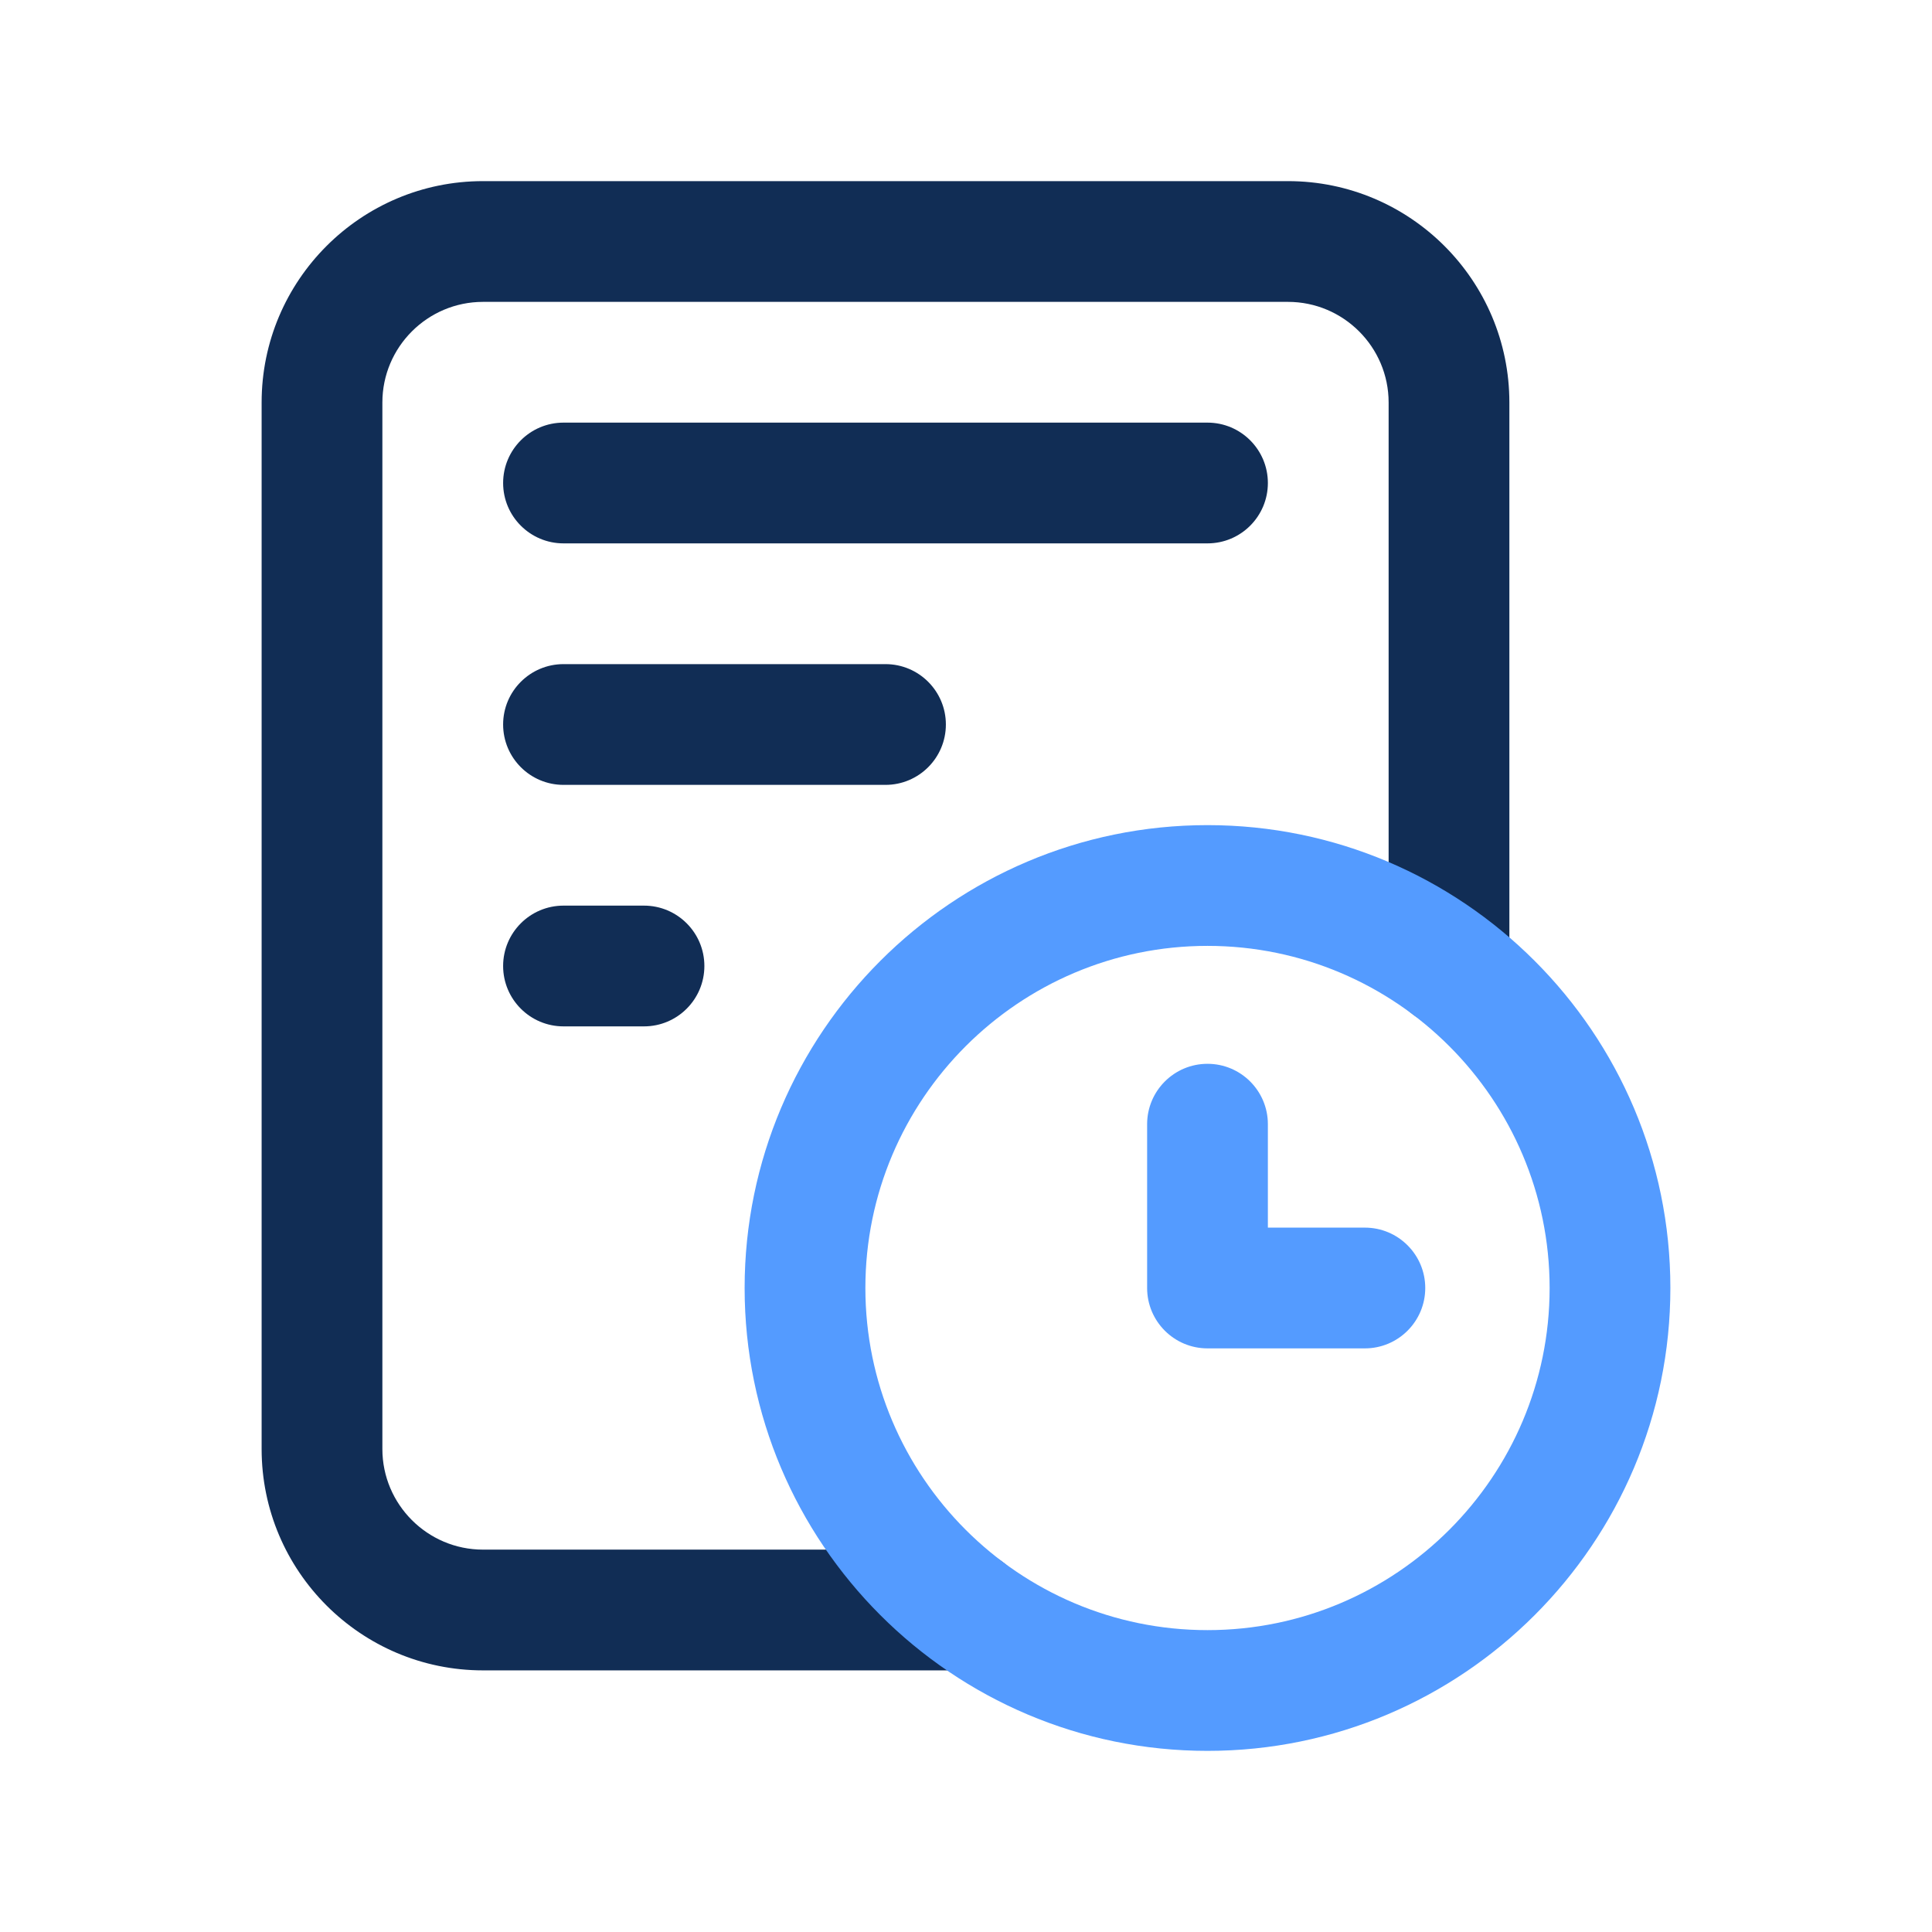 <svg id="Icon" viewBox="0 0 24 24" xmlns="http://www.w3.org/2000/svg"><path d="m18.75 5v7c0 .414-.336.75-.75.75s-.75-.336-.75-.75v-7c0-.689-.561-1.25-1.25-1.25h-10c-.689 0-1.25.561-1.25 1.25v13c0 .689.561 1.25 1.25 1.25h6c.414 0 .75.336.75.75s-.336.75-.75.75h-6c-1.517 0-2.75-1.233-2.75-2.75v-13c0-1.517 1.233-2.75 2.75-2.75h10c1.517 0 2.75 1.233 2.75 2.75zm-3.75.25h-8c-.414 0-.75.336-.75.75s.336.75.75.75h8c.414 0 .75-.336.75-.75s-.336-.75-.75-.75zm-3.25 3.75c0-.414-.336-.75-.75-.75h-4c-.414 0-.75.336-.75.75s.336.75.75.75h4c.414 0 .75-.336.75-.75zm-4.75 2.25c-.414 0-.75.336-.75.75s.336.75.75.75h1c.414 0 .75-.336.75-.75s-.336-.75-.75-.75z" fill="#112d55"/><path d="m15 10.25c-3.171 0-5.75 2.58-5.75 5.75s2.579 5.75 5.75 5.75 5.75-2.58 5.75-5.75-2.579-5.75-5.75-5.75zm0 10c-2.344 0-4.25-1.907-4.25-4.25s1.906-4.25 4.25-4.25 4.25 1.907 4.25 4.25-1.906 4.25-4.25 4.25zm2.705-4.25c0 .414-.336.75-.75.75h-1.955c-.414 0-.75-.336-.75-.75v-2.035c0-.414.336-.75.75-.75s.75.336.75.75v1.285h1.205c.414 0 .75.336.75.75z" fill="#549bff"/></svg>